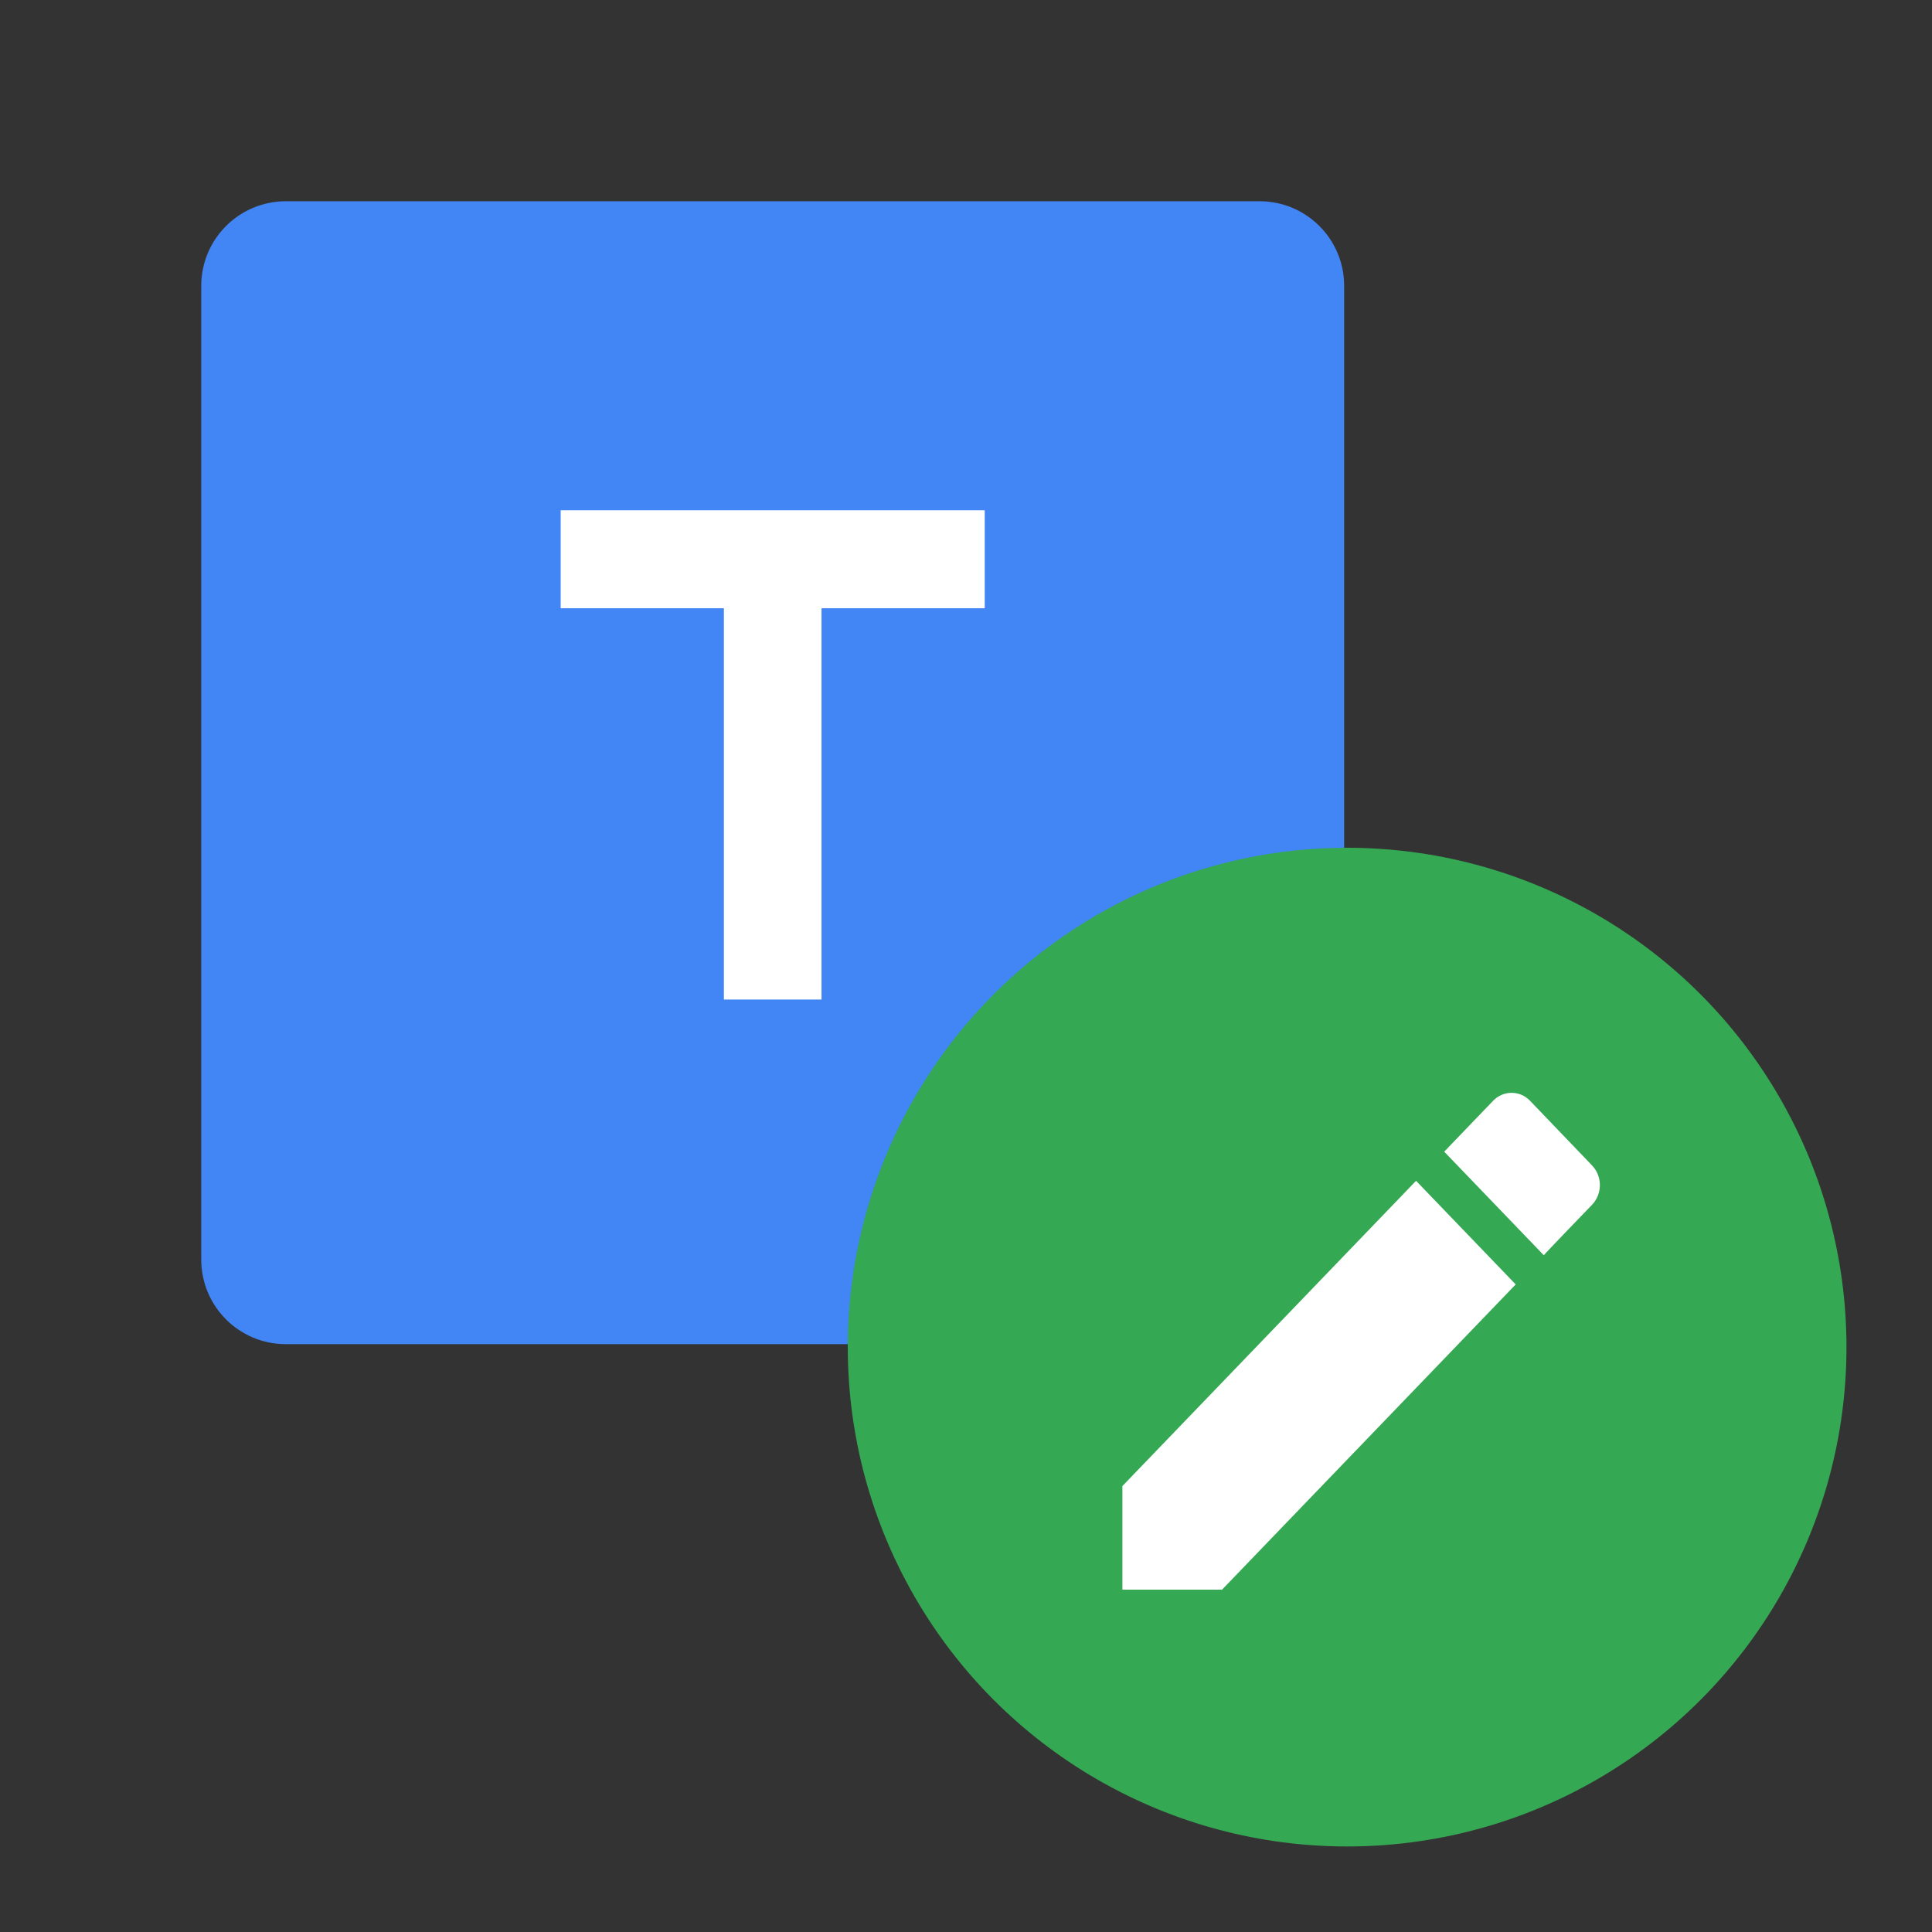 <?xml version="1.0" encoding="utf-8"?>
<!-- Generator: Adobe Illustrator 16.0.0, SVG Export Plug-In . SVG Version: 6.00 Build 0)  -->
<!DOCTYPE svg PUBLIC "-//W3C//DTD SVG 1.1//EN" "http://www.w3.org/Graphics/SVG/1.1/DTD/svg11.dtd">
<svg version="1.1" id="图层_3" xmlns="http://www.w3.org/2000/svg" xmlns:xlink="http://www.w3.org/1999/xlink" x="0px" y="0px"
	 width="192px" height="192px" viewBox="0 0 192 192" enable-background="new 0 0 192 192" xml:space="preserve">
<rect x="0" y="0" width="192" height="192" fill="#333333" stroke="none"/>
<path fill="#4285F4" d="M125.175,20H28.407C23.762,20,20,23.763,20,28.406v96.769c0,4.646,3.762,8.407,8.406,8.407h96.768
	c4.646,0,8.407-3.762,8.407-8.407V28.406C133.582,23.763,129.82,20,125.175,20z"/>
<circle fill="#34A853" cx="133.875" cy="133.875" r="49.625"/>
<path fill="#FFFFFF" d="M111.543,147.682v10.297h9.902l29.184-30.334l-9.902-10.297L111.543,147.682z M158.229,119.715
	c1.021-1.086,1.021-2.797,0-3.882l-6.151-6.415c-1.021-1.086-2.698-1.086-3.718,0l-4.836,5.034l9.9,10.297
	C153.395,124.716,158.229,119.715,158.229,119.715z"/>
<polygon fill="#FFFFFF" points="55.719,50.709 55.719,60.449 71.94,60.449 71.94,99.333 81.641,99.333 81.641,60.449 97.861,60.449 
	97.861,50.709 "/>
</svg>
